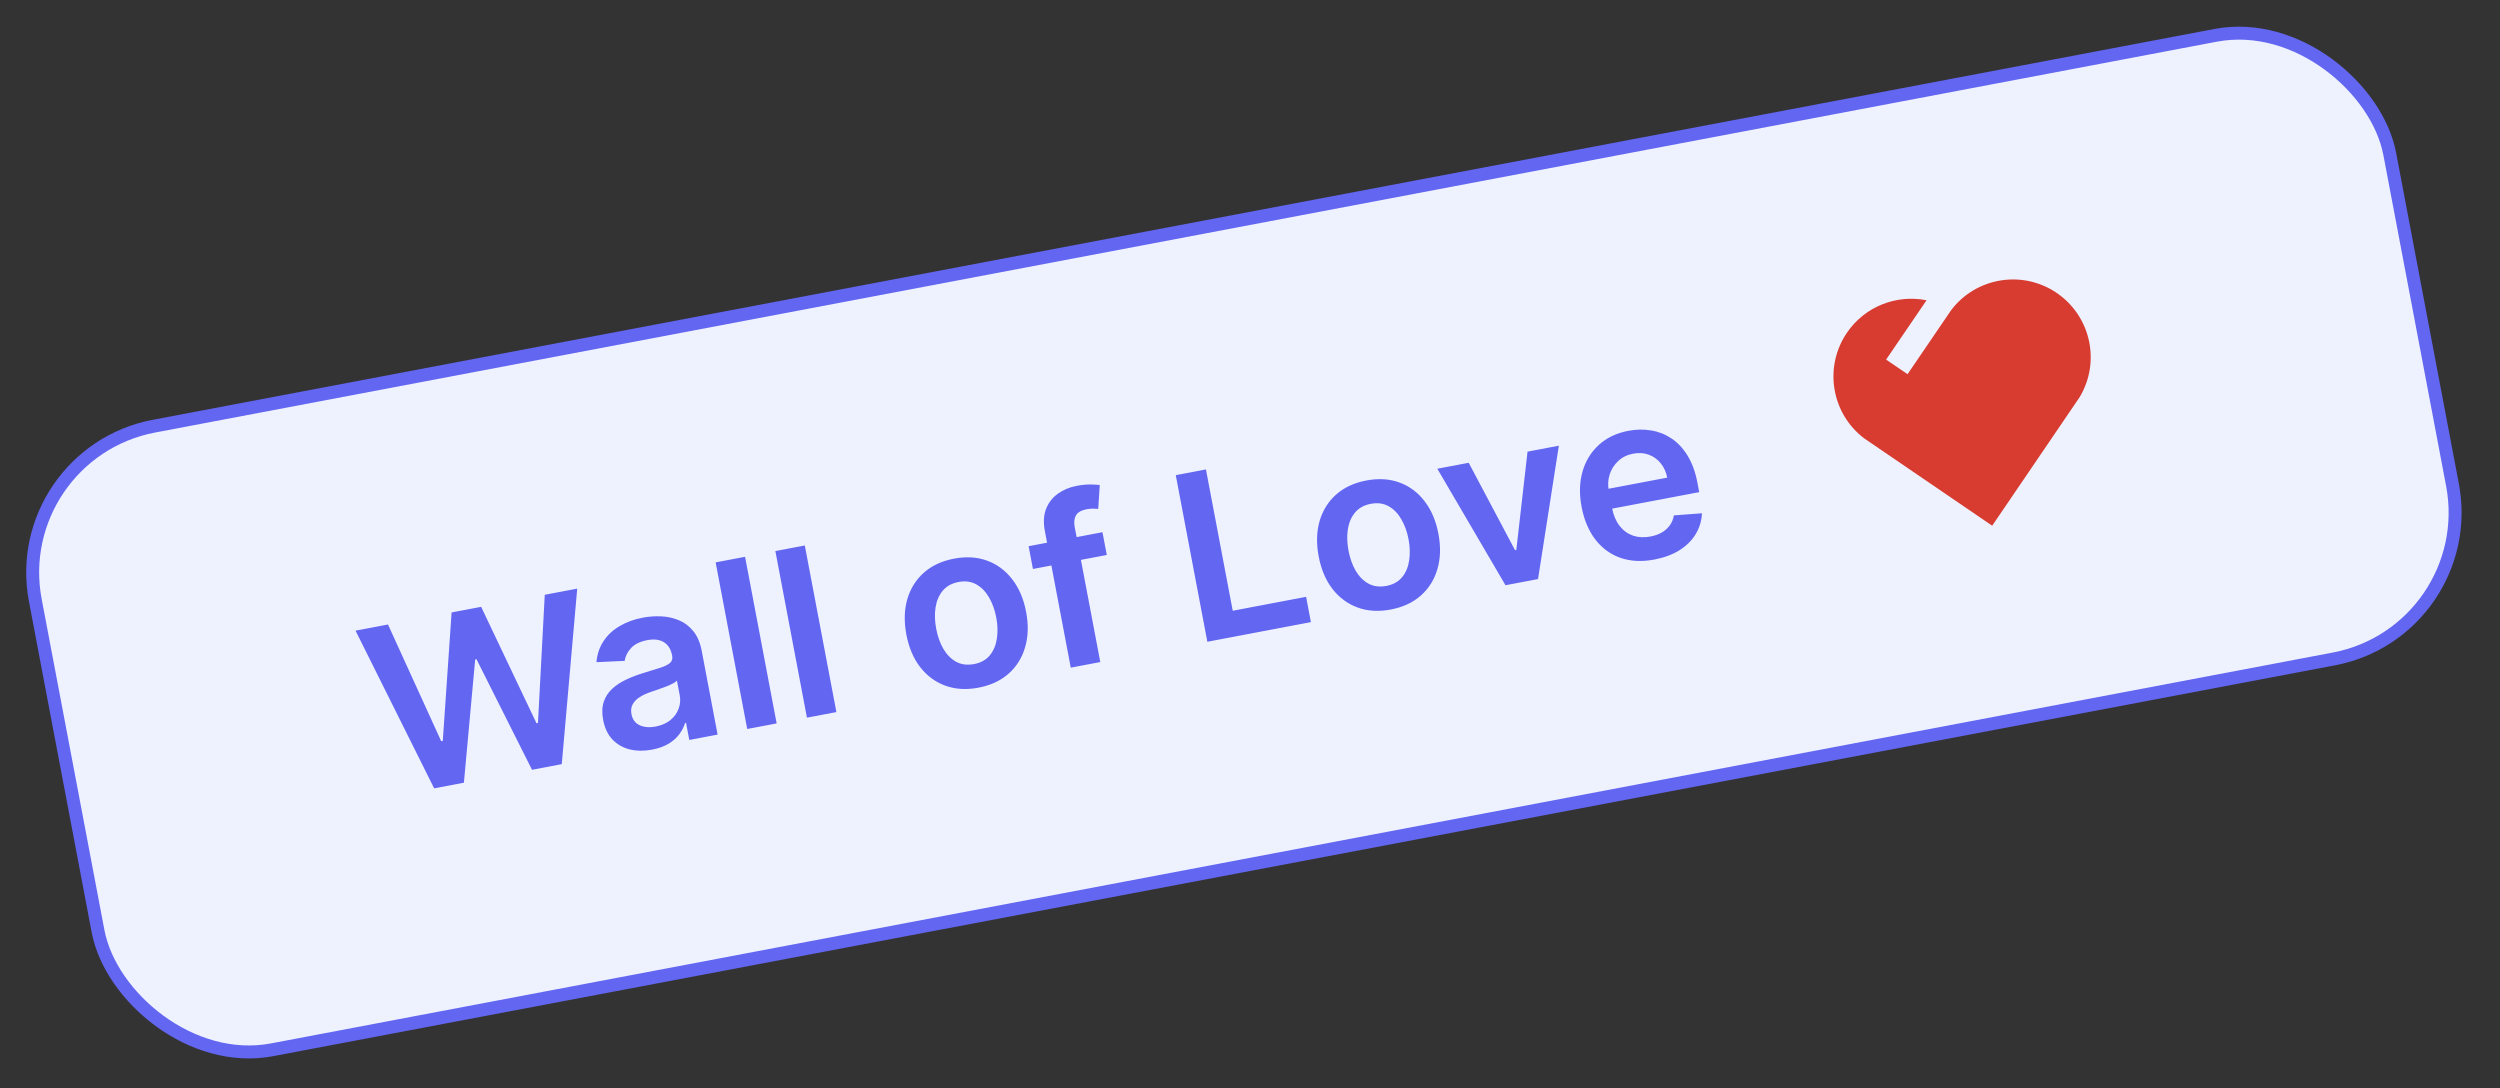 <svg width="193" height="84" viewBox="0 0 193 84" fill="none" xmlns="http://www.w3.org/2000/svg">
<rect x="0" y="0" width="193" height="84" fill="#333333" stroke="none"/>
<rect x="0.584" y="35.042" width="185" height="49" rx="11.5" transform="rotate(-10.734 0.584 35.042)" fill="#EEF2FF"/>
<rect x="0.584" y="35.042" width="185" height="49" rx="11.5" transform="rotate(-10.734 0.584 35.042)" stroke="#6366F1"/>
<path d="M33.516 60.86L27.447 48.686L29.953 48.211L34.062 57.223L34.182 57.201L34.864 47.28L37.144 46.848L41.418 55.836L41.531 55.814L42.055 45.917L44.561 45.442L43.369 58.992L41.071 59.428L36.785 50.891L36.684 50.91L35.814 60.424L33.516 60.86ZM50.343 57.871C49.731 57.987 49.16 57.983 48.629 57.858C48.101 57.728 47.654 57.475 47.288 57.097C46.925 56.719 46.684 56.214 46.565 55.582C46.461 55.038 46.477 54.569 46.61 54.175C46.743 53.781 46.964 53.444 47.271 53.164C47.578 52.885 47.939 52.65 48.353 52.458C48.772 52.262 49.211 52.094 49.67 51.955C50.224 51.789 50.672 51.65 51.016 51.537C51.358 51.42 51.599 51.297 51.739 51.166C51.882 51.03 51.933 50.854 51.892 50.636L51.885 50.598C51.795 50.125 51.586 49.785 51.256 49.579C50.926 49.373 50.497 49.319 49.97 49.419C49.413 49.525 48.994 49.73 48.714 50.035C48.438 50.339 48.274 50.667 48.224 51.019L46.044 51.12C46.1 50.502 46.284 49.96 46.594 49.493C46.904 49.023 47.319 48.636 47.838 48.334C48.357 48.027 48.953 47.81 49.627 47.682C50.092 47.594 50.565 47.561 51.046 47.582C51.528 47.604 51.983 47.704 52.411 47.883C52.839 48.058 53.209 48.337 53.52 48.72C53.835 49.103 54.054 49.615 54.175 50.255L55.399 56.711L53.213 57.126L52.962 55.8L52.887 55.815C52.799 56.109 52.652 56.397 52.446 56.679C52.242 56.956 51.966 57.202 51.616 57.415C51.269 57.624 50.845 57.776 50.343 57.871ZM50.616 56.089C51.073 56.002 51.451 55.837 51.752 55.594C52.052 55.346 52.263 55.055 52.386 54.719C52.513 54.383 52.543 54.036 52.476 53.681L52.26 52.544C52.2 52.616 52.089 52.694 51.927 52.776C51.769 52.858 51.589 52.938 51.387 53.015C51.184 53.093 50.984 53.166 50.784 53.234C50.584 53.302 50.411 53.361 50.264 53.41C49.934 53.521 49.645 53.654 49.397 53.809C49.149 53.964 48.965 54.151 48.846 54.369C48.726 54.582 48.694 54.836 48.749 55.129C48.828 55.547 49.041 55.835 49.387 55.99C49.733 56.146 50.143 56.179 50.616 56.089ZM57.52 42.985L59.958 55.847L57.685 56.278L55.247 43.416L57.52 42.985ZM62.131 42.111L64.57 54.973L62.296 55.404L59.858 42.542L62.131 42.111ZM75.537 53.089C74.596 53.267 73.74 53.215 72.97 52.931C72.201 52.648 71.555 52.169 71.033 51.496C70.515 50.823 70.161 49.987 69.972 48.991C69.784 47.995 69.806 47.086 70.041 46.265C70.28 45.443 70.706 44.76 71.318 44.214C71.93 43.669 72.707 43.307 73.649 43.128C74.591 42.95 75.447 43.002 76.216 43.286C76.986 43.569 77.63 44.05 78.149 44.728C78.672 45.405 79.028 46.242 79.217 47.239C79.406 48.235 79.38 49.142 79.141 49.959C78.905 50.776 78.481 51.457 77.869 52.003C77.257 52.548 76.48 52.91 75.537 53.089ZM75.205 51.265C75.716 51.168 76.116 50.947 76.406 50.601C76.695 50.252 76.879 49.822 76.956 49.313C77.037 48.803 77.022 48.255 76.911 47.669C76.799 47.079 76.612 46.561 76.35 46.117C76.091 45.667 75.763 45.332 75.366 45.112C74.968 44.893 74.514 44.831 74.004 44.928C73.48 45.028 73.072 45.252 72.778 45.603C72.489 45.953 72.304 46.385 72.224 46.899C72.147 47.408 72.164 47.958 72.276 48.548C72.387 49.134 72.572 49.65 72.83 50.095C73.092 50.54 73.421 50.872 73.819 51.092C74.219 51.306 74.681 51.364 75.205 51.265ZM85.111 41.086L85.444 42.844L79.742 43.925L79.409 42.167L85.111 41.086ZM82.663 51.543L80.661 40.986C80.538 40.337 80.57 39.771 80.756 39.289C80.947 38.806 81.25 38.415 81.666 38.115C82.082 37.815 82.568 37.612 83.125 37.507C83.518 37.432 83.874 37.397 84.191 37.402C84.509 37.407 84.746 37.42 84.902 37.443L84.783 39.287C84.681 39.276 84.554 39.27 84.402 39.268C84.249 39.263 84.083 39.277 83.903 39.311C83.48 39.391 83.2 39.55 83.063 39.789C82.929 40.022 82.898 40.328 82.97 40.704L84.942 51.111L82.663 51.543ZM93.207 49.544L90.769 36.682L93.099 36.24L95.167 47.149L100.832 46.075L101.202 48.028L93.207 49.544ZM107.367 47.055C106.425 47.233 105.569 47.181 104.8 46.897C104.031 46.614 103.385 46.135 102.862 45.462C102.344 44.788 101.991 43.953 101.802 42.957C101.613 41.961 101.636 41.052 101.871 40.231C102.11 39.409 102.535 38.726 103.147 38.18C103.76 37.635 104.537 37.273 105.479 37.094C106.421 36.916 107.277 36.968 108.046 37.252C108.815 37.535 109.46 38.016 109.978 38.694C110.501 39.371 110.857 40.208 111.046 41.204C111.235 42.201 111.21 43.108 110.97 43.925C110.735 44.742 110.311 45.423 109.698 45.968C109.086 46.514 108.309 46.876 107.367 47.055ZM107.034 45.231C107.545 45.134 107.946 44.913 108.236 44.567C108.525 44.218 108.708 43.788 108.785 43.279C108.866 42.769 108.851 42.221 108.74 41.635C108.628 41.045 108.441 40.527 108.179 40.083C107.921 39.633 107.593 39.298 107.195 39.078C106.798 38.859 106.344 38.797 105.833 38.894C105.31 38.993 104.901 39.218 104.608 39.569C104.318 39.919 104.134 40.351 104.053 40.865C103.976 41.374 103.994 41.923 104.106 42.514C104.217 43.1 104.401 43.616 104.659 44.061C104.921 44.506 105.251 44.838 105.648 45.058C106.049 45.273 106.511 45.33 107.034 45.231ZM120.343 34.407L118.736 44.704L116.224 45.18L110.96 36.185L113.384 35.726L116.96 42.471L117.06 42.452L117.925 34.865L120.343 34.407ZM127.723 43.196C126.756 43.379 125.882 43.336 125.103 43.068C124.326 42.794 123.68 42.323 123.162 41.653C122.644 40.979 122.29 40.138 122.098 39.129C121.91 38.136 121.934 37.23 122.168 36.409C122.406 35.583 122.827 34.896 123.43 34.348C124.032 33.796 124.794 33.432 125.715 33.258C126.31 33.145 126.889 33.135 127.453 33.228C128.02 33.315 128.545 33.52 129.026 33.84C129.512 34.16 129.931 34.606 130.282 35.177C130.632 35.744 130.887 36.45 131.048 37.296L131.18 37.993L123.273 39.492L122.983 37.959L128.71 36.873C128.623 36.439 128.456 36.069 128.207 35.765C127.958 35.457 127.649 35.236 127.281 35.102C126.917 34.967 126.518 34.94 126.082 35.023C125.618 35.111 125.231 35.301 124.922 35.594C124.612 35.883 124.394 36.228 124.266 36.63C124.142 37.026 124.118 37.44 124.196 37.872L124.449 39.21C124.556 39.771 124.75 40.233 125.031 40.596C125.312 40.955 125.656 41.206 126.065 41.35C126.473 41.489 126.924 41.512 127.418 41.419C127.749 41.356 128.04 41.253 128.29 41.11C128.54 40.963 128.746 40.779 128.908 40.557C129.069 40.336 129.175 40.08 129.224 39.788L131.392 39.625C131.364 40.211 131.202 40.749 130.904 41.239C130.61 41.724 130.194 42.137 129.656 42.478C129.116 42.814 128.472 43.054 127.723 43.196Z" fill="#6366F1"/>
<g clip-path="url(#clip0_7195_21009)">
<path d="M158.781 22.616C161.426 24.423 162.176 27.957 160.547 30.663L153.797 40.586L143.886 33.822C141.38 31.899 140.784 28.33 142.584 25.686C143.984 23.633 146.435 22.72 148.729 23.181L145.609 27.76L147.262 28.887L150.64 23.928L150.625 23.916L150.641 23.927C152.556 21.417 156.136 20.81 158.781 22.616Z" fill="#D83C31"/>
</g>
<defs>
<clipPath id="clip0_7195_21009">
<rect width="24" height="24" fill="white" transform="translate(138.006 21.712) rotate(-10.734)"/>
</clipPath>
</defs>
</svg>
